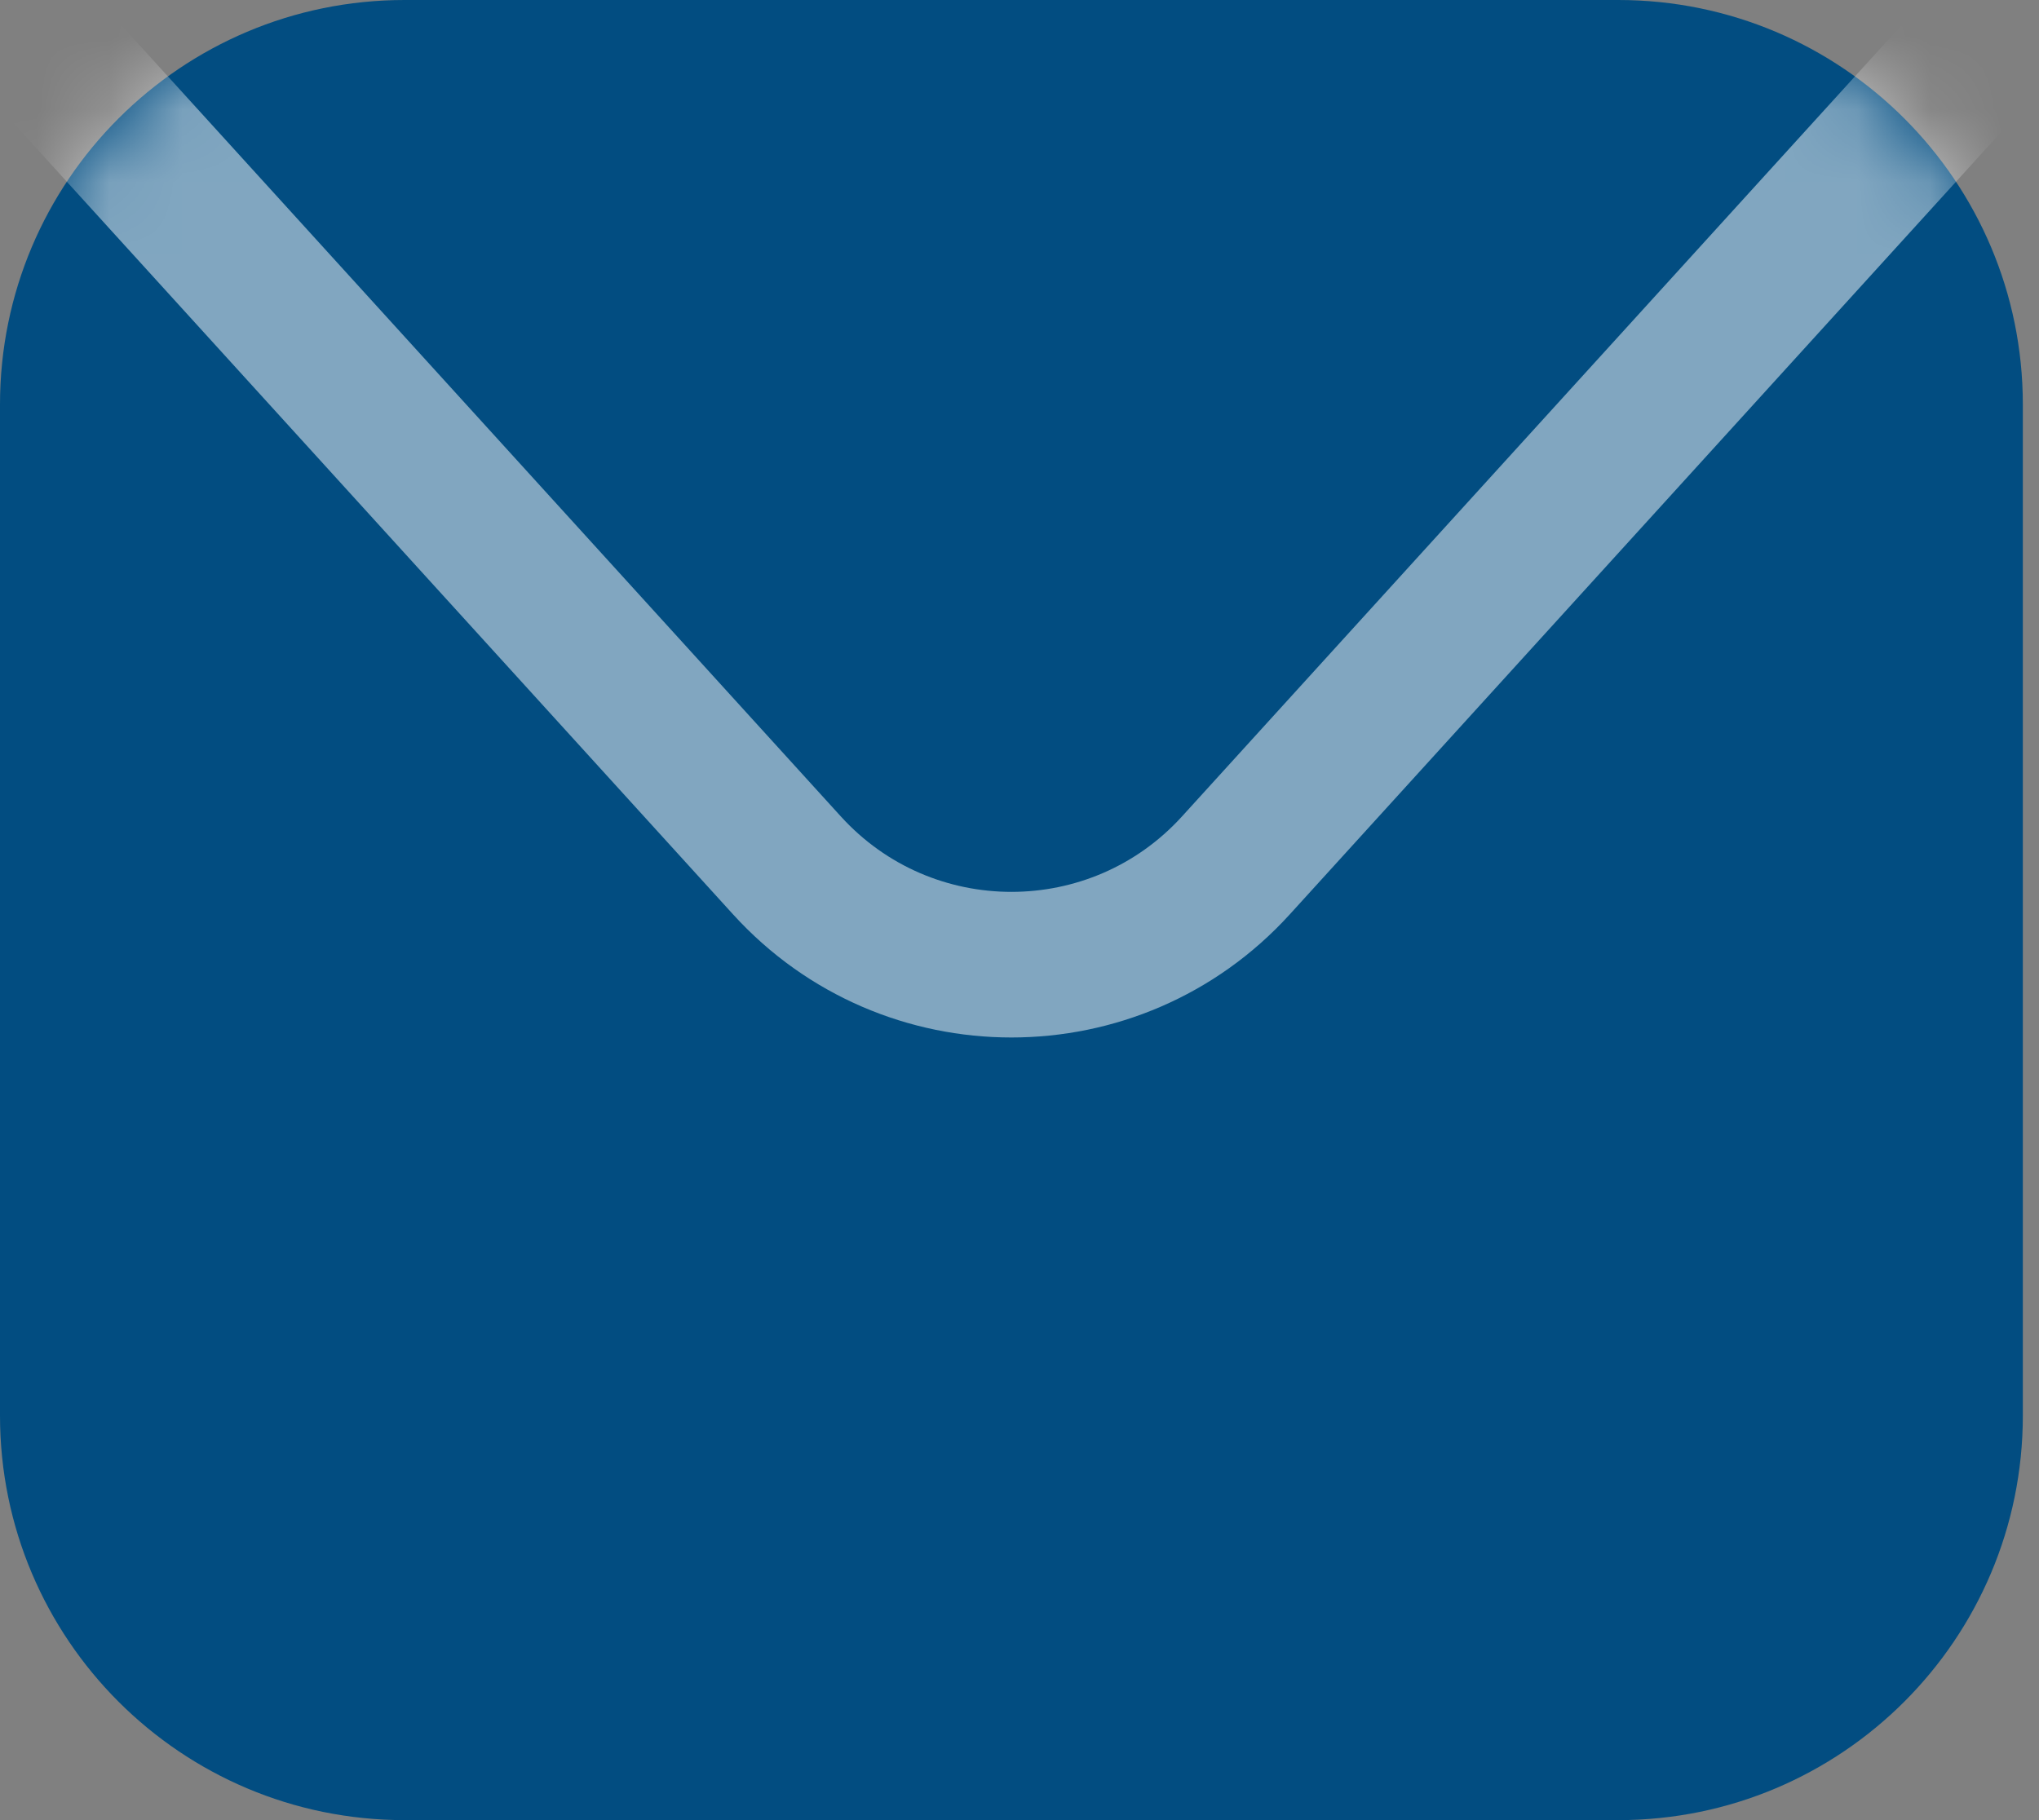 <svg width="28" height="25" viewBox="0 0 28 25" fill="none" xmlns="http://www.w3.org/2000/svg">
<rect x="0" y="0" width="28" height="25" fill="#808080" stroke="none"/>
<g clip-path="url(#clip0_664_258)">
<path d="M0 5.556C0 2.487 2.487 0 5.556 0H22.222C25.29 0 27.778 2.487 27.778 5.556V19.444C27.778 22.513 25.29 25 22.222 25H5.556C2.487 25 0 22.513 0 19.444V5.556Z" fill="#024D81"/>
<mask id="mask0_664_258" style="mask-type:alpha" maskUnits="userSpaceOnUse" x="0" y="0" width="28" height="25">
<path opacity="0.5" d="M0 5.556C0 2.487 2.487 0 5.556 0H22.222C25.29 0 27.778 2.487 27.778 5.556V19.444C27.778 22.513 25.29 25 22.222 25H5.556C2.487 25 0 22.513 0 19.444V5.556Z" fill="white"/>
</mask>
<g mask="url(#mask0_664_258)">
<path d="M0 0L10.806 11.886C12.459 13.705 15.319 13.705 16.972 11.886L27.778 0" stroke="white" stroke-width="2"/>
</g>
</g>
<defs>
<clipPath id="clip0_664_258">
<rect width="27.778" height="25" fill="white"/>
</clipPath>
</defs>
</svg>
